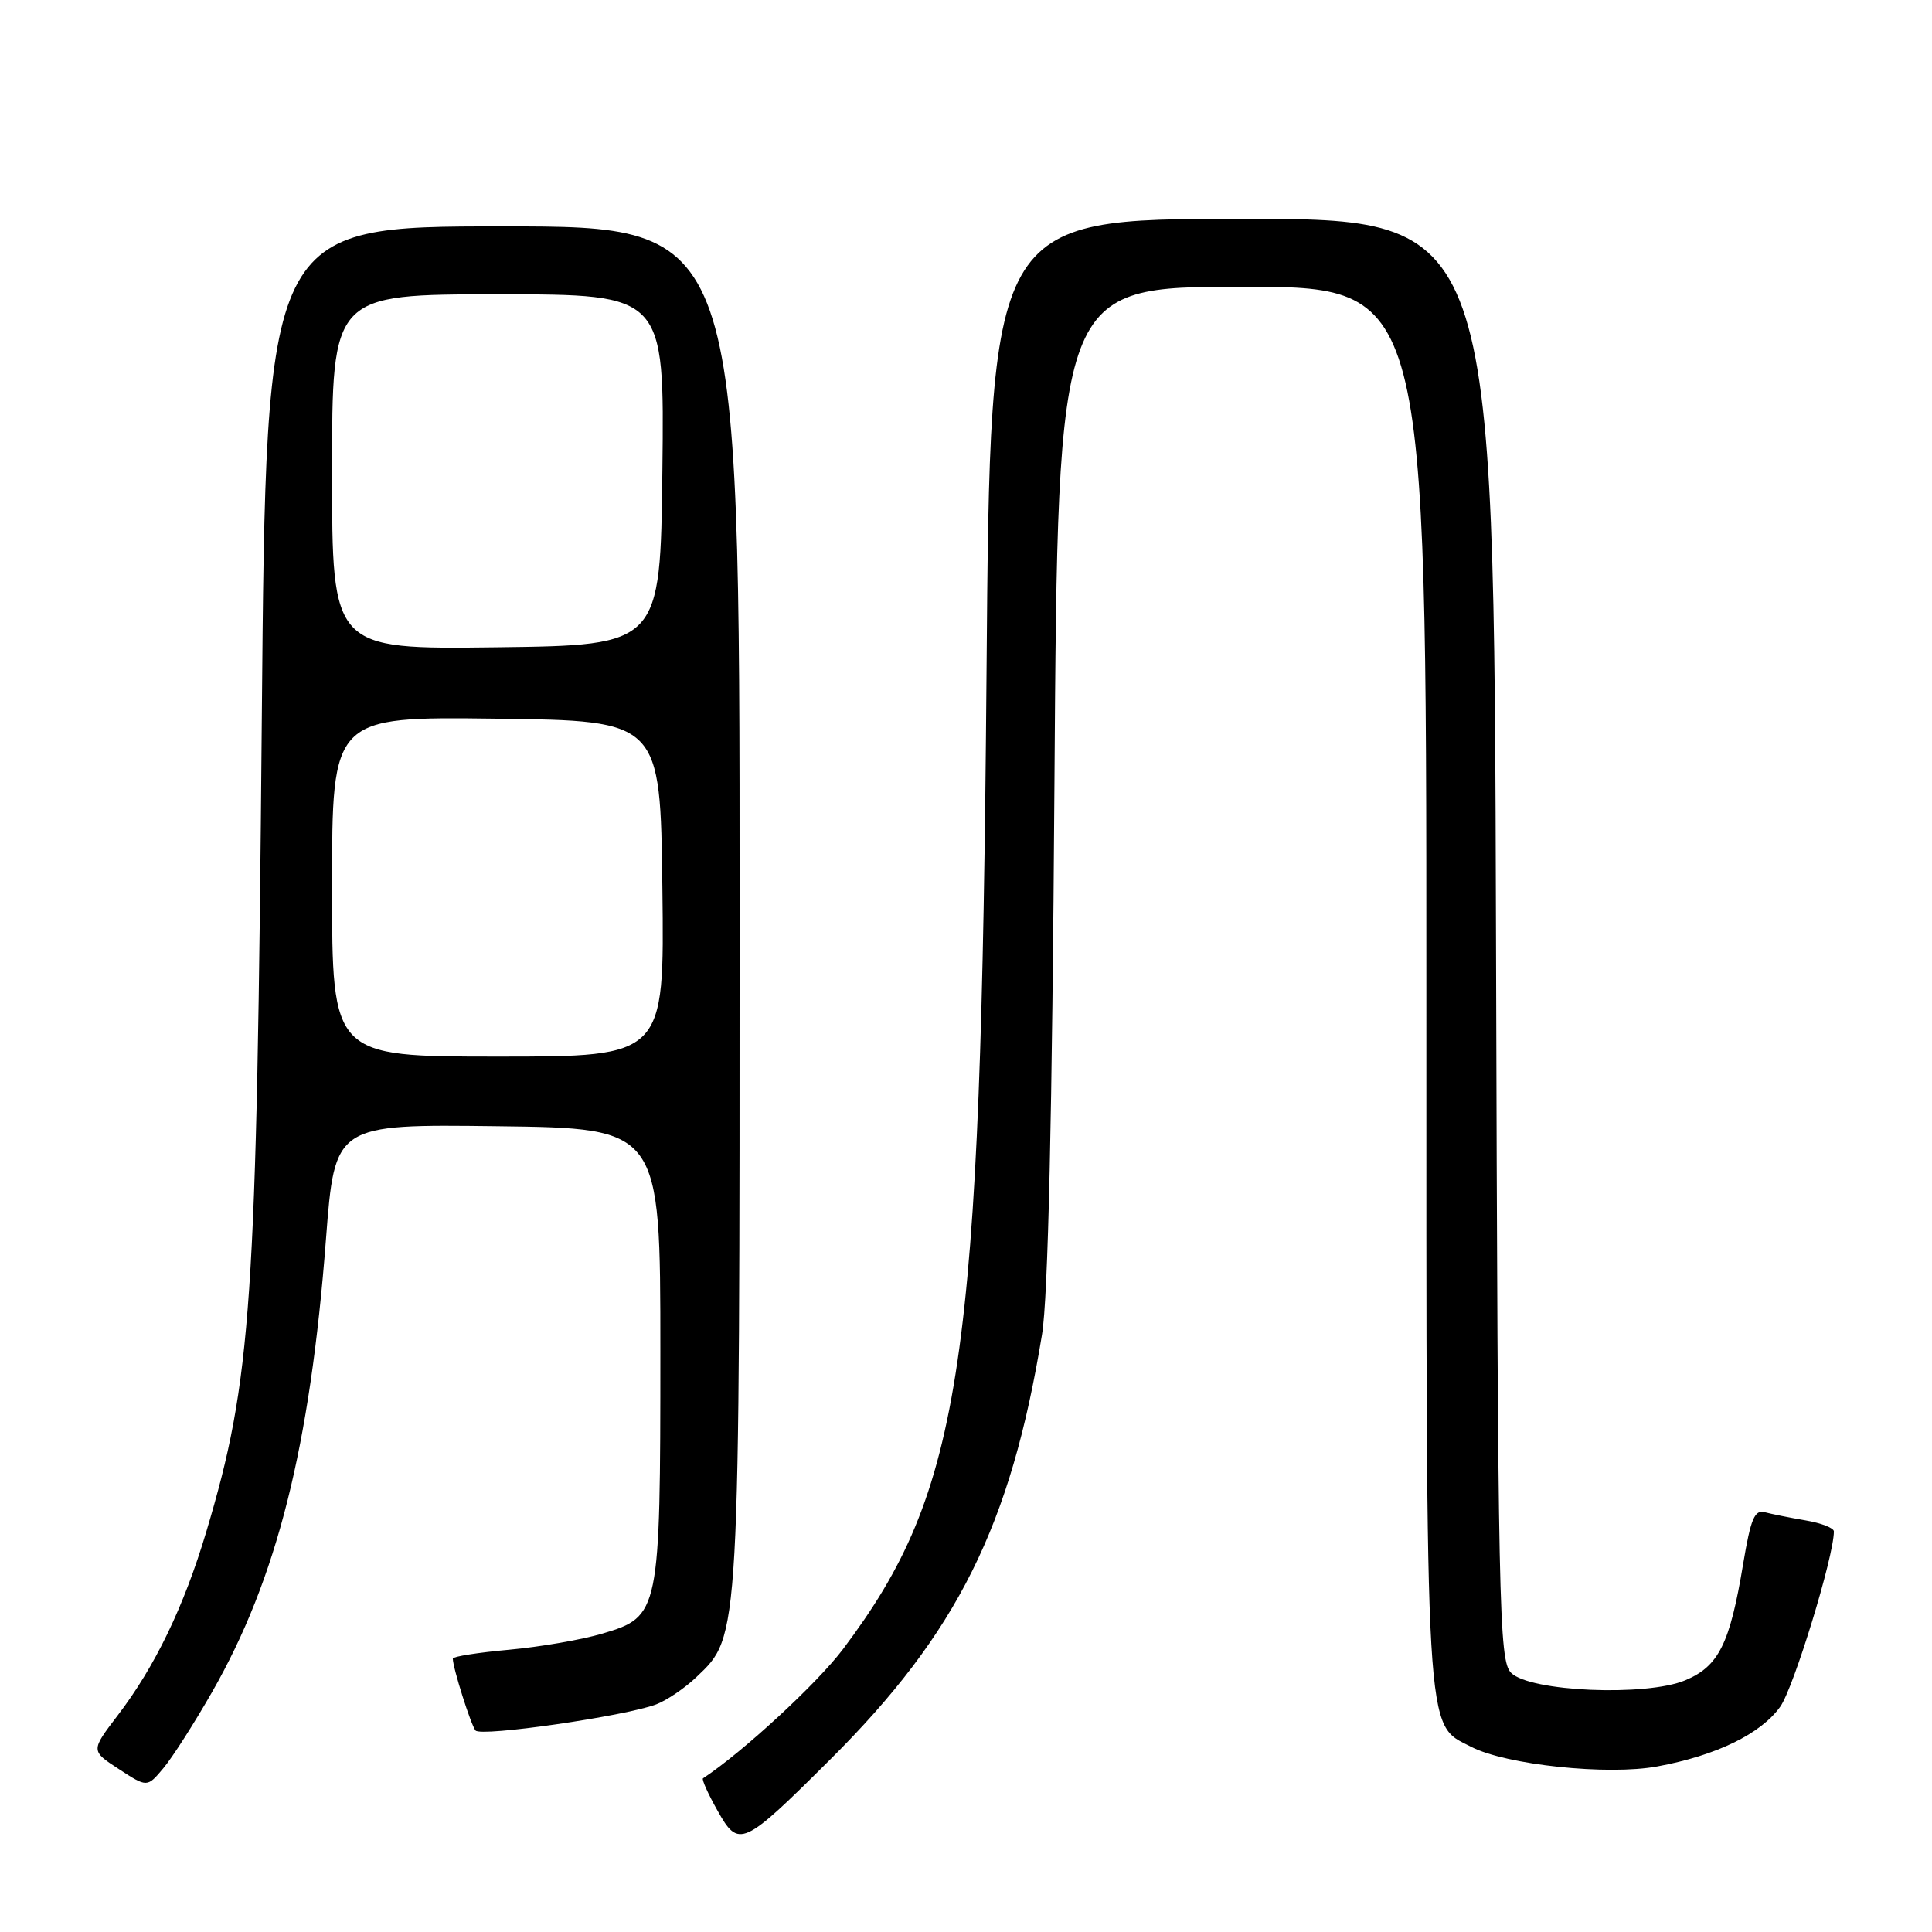 <?xml version="1.0" encoding="UTF-8" standalone="no"?>
<!DOCTYPE svg PUBLIC "-//W3C//DTD SVG 1.1//EN" "http://www.w3.org/Graphics/SVG/1.1/DTD/svg11.dtd" >
<svg xmlns="http://www.w3.org/2000/svg" xmlns:xlink="http://www.w3.org/1999/xlink" version="1.1" viewBox="0 0 256 256">
 <g >
 <path fill="currentColor"
d=" M 110.04 233.11 C 126.84 216.38 133.94 202.13 138.07 176.84 C 138.88 171.90 139.42 148.04 139.72 103.75 C 140.17 38.00 140.17 38.00 164.59 38.00 C 189.00 38.00 189.00 38.00 189.00 130.53 C 189.00 232.01 188.78 228.28 194.93 231.46 C 199.56 233.86 213.04 235.28 219.61 234.06 C 227.42 232.62 233.33 229.74 235.89 226.15 C 237.67 223.65 243.00 206.24 243.00 202.92 C 243.00 202.46 241.31 201.81 239.25 201.46 C 237.19 201.11 234.76 200.62 233.85 200.38 C 232.49 200.01 231.98 201.24 230.98 207.21 C 229.22 217.82 227.75 220.79 223.30 222.65 C 218.10 224.82 202.73 224.16 200.23 221.66 C 198.62 220.05 198.48 213.34 198.23 124.46 C 197.96 29.00 197.96 29.00 164.58 29.00 C 131.20 29.00 131.20 29.00 130.72 89.25 C 129.98 180.88 127.54 197.46 111.71 218.51 C 108.27 223.07 98.44 232.15 93.15 235.64 C 92.96 235.76 93.81 237.68 95.06 239.89 C 97.89 244.94 98.38 244.72 110.04 233.11 Z  M 28.07 224.26 C 36.70 209.19 41.09 191.72 43.19 164.23 C 44.36 148.96 44.36 148.96 65.93 149.23 C 87.50 149.50 87.50 149.50 87.50 179.00 C 87.50 213.76 87.41 214.21 79.82 216.46 C 77.10 217.27 71.53 218.23 67.44 218.60 C 63.35 218.97 60.00 219.50 60.00 219.77 C 60.00 220.98 62.40 228.58 63.01 229.30 C 63.75 230.16 82.79 227.41 86.95 225.84 C 88.35 225.31 90.75 223.68 92.27 222.23 C 98.07 216.70 98.00 217.95 98.00 119.82 C 98.00 30.00 98.00 30.00 66.63 30.00 C 35.25 30.00 35.25 30.00 34.69 95.25 C 34.02 173.09 33.35 182.80 27.33 202.98 C 24.36 212.91 20.55 220.82 15.58 227.32 C 12.02 231.99 12.02 231.99 15.76 234.42 C 19.50 236.86 19.50 236.86 21.66 234.28 C 22.85 232.86 25.73 228.35 28.07 224.26 Z  M 44.00 117.48 C 44.00 94.96 44.00 94.96 65.75 95.23 C 87.50 95.50 87.50 95.50 87.77 117.75 C 88.04 140.00 88.04 140.00 66.02 140.00 C 44.00 140.00 44.00 140.00 44.00 117.48 Z  M 44.00 62.52 C 44.00 39.00 44.00 39.00 66.02 39.00 C 88.04 39.00 88.04 39.00 87.77 62.25 C 87.50 85.50 87.50 85.50 65.75 85.77 C 44.00 86.04 44.00 86.04 44.00 62.52 Z "/>
</g>
</svg>